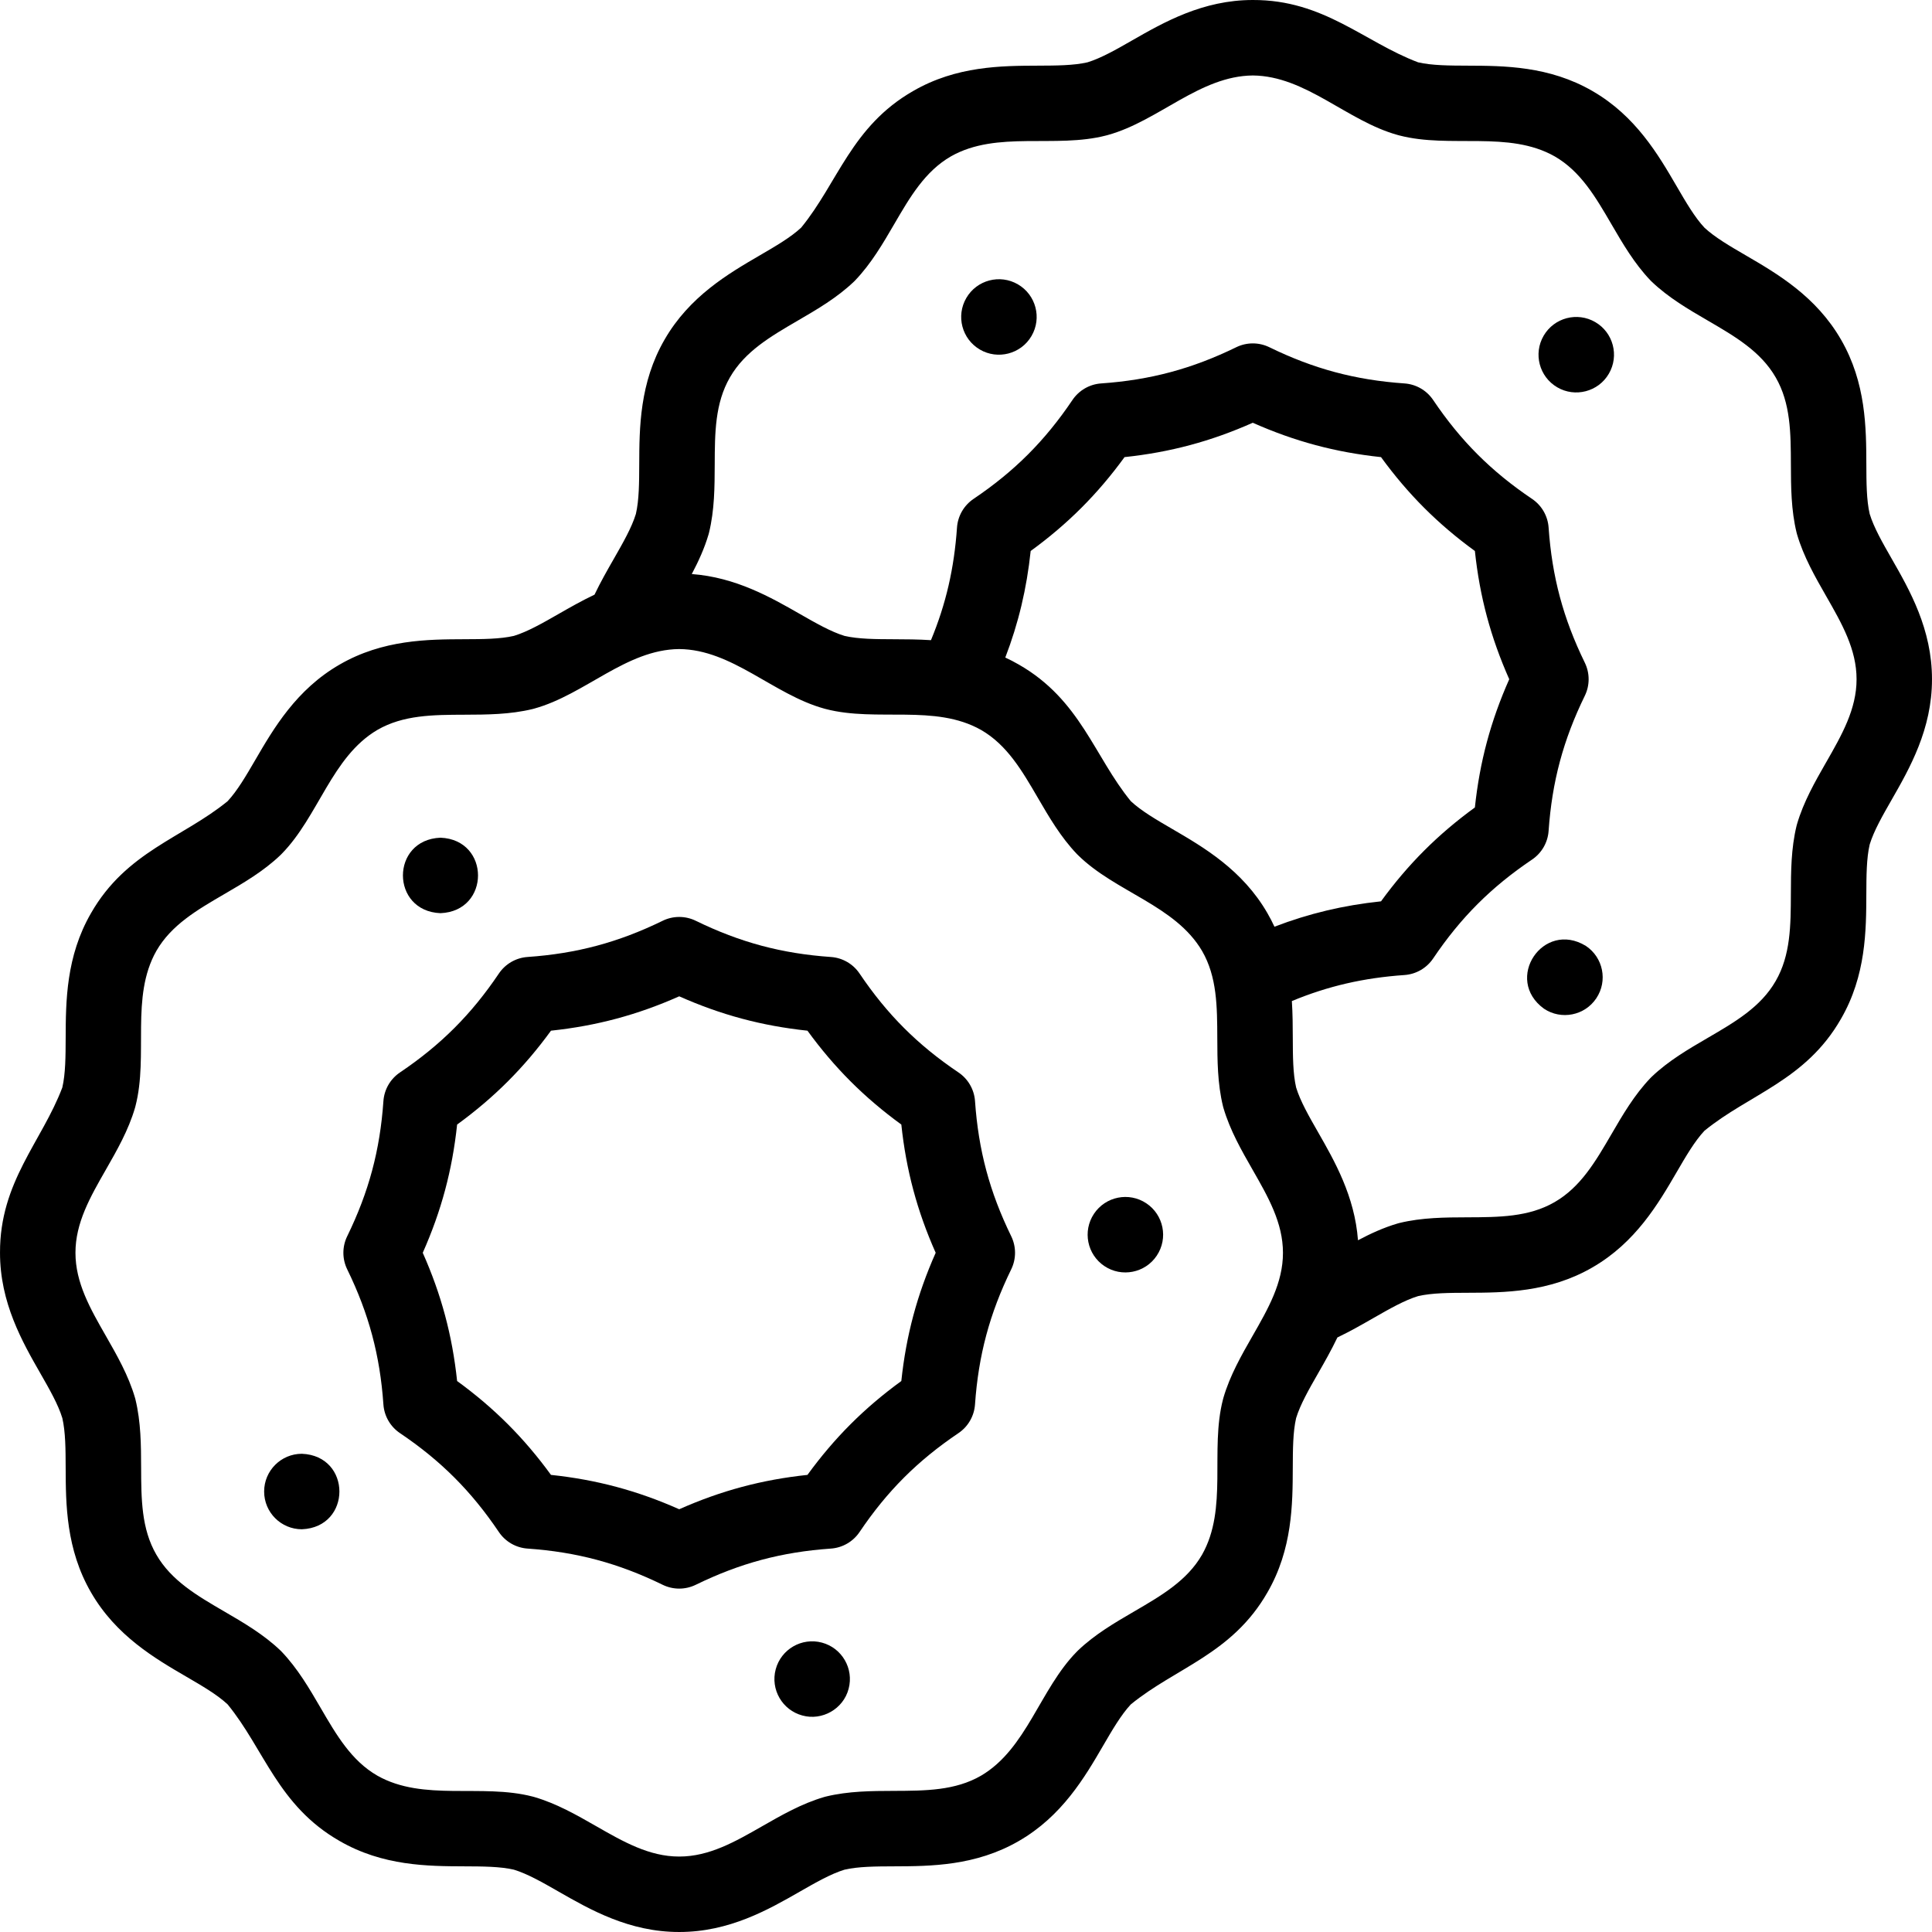 <svg id="Layer_1" enable-background="new 0 0 512.002 512.002" height="512" viewBox="0 0 512.002 512.002" width="512" xmlns="http://www.w3.org/2000/svg"><g><path d="m258.392 291.807c-.214-3.073-1.833-5.875-4.387-7.597-10.828-7.299-18.912-15.383-26.212-26.212-1.722-2.554-4.524-4.172-7.598-4.386-13.028-.907-24.072-3.866-35.809-9.596-2.769-1.35-6.005-1.352-8.772 0-11.737 5.728-22.781 8.687-35.808 9.594-3.073.214-5.876 1.833-7.598 4.387-7.298 10.829-15.383 18.913-26.212 26.213-2.554 1.722-4.172 4.524-4.387 7.598-.907 13.026-3.866 24.069-9.595 35.809-1.351 2.768-1.351 6.004 0 8.772 5.728 11.736 8.687 22.78 9.594 35.808.214 3.073 1.833 5.875 4.387 7.597 10.828 7.299 18.912 15.383 26.212 26.212 1.722 2.554 4.524 4.172 7.597 4.386 13.027.907 24.071 3.867 35.809 9.595 2.768 1.351 6.004 1.351 8.772 0 11.737-5.728 22.781-8.687 35.809-9.594 3.073-.214 5.875-1.833 7.597-4.387 7.299-10.828 15.383-18.912 26.212-26.212 2.554-1.722 4.172-4.524 4.386-7.597.907-13.027 3.867-24.071 9.595-35.809 1.351-2.768 1.351-6.004 0-8.772-5.726-11.736-8.685-22.78-9.592-35.809zm-19.531 74.18c-9.826 7.153-17.725 15.052-24.877 24.877-12.085 1.282-22.876 4.173-33.984 9.105-11.107-4.933-21.9-7.825-33.984-9.106-7.153-9.826-15.052-17.725-24.877-24.877-1.282-12.085-4.173-22.877-9.105-33.983 4.933-11.108 7.825-21.902 9.107-33.984 9.825-7.153 17.725-15.052 24.877-24.878 12.084-1.282 22.875-4.173 33.982-9.105 11.107 4.934 21.9 7.826 33.985 9.107 7.153 9.825 15.052 17.725 24.877 24.876 1.282 12.085 4.173 22.877 9.105 33.984-4.932 11.107-7.824 21.899-9.106 33.984z"/><path d="m501.304 148.041c-2.423-4.232-4.714-8.234-5.816-11.844-.852-3.678-.869-8.292-.886-13.171-.035-9.604-.079-21.556-6.71-33.018-6.62-11.491-16.949-17.505-25.249-22.337-4.215-2.454-8.201-4.774-10.96-7.35-2.576-2.76-4.897-6.746-7.351-10.961-4.833-8.3-10.847-18.629-22.321-25.24-11.478-6.641-23.431-6.685-33.036-6.72-4.876-.018-9.487-.035-13.165-.885-14.331-5.411-24.958-16.57-43.757-16.515h-.083c-13.24 0-23.601 5.931-31.927 10.698-4.232 2.423-8.234 4.714-11.844 5.816-3.678.852-8.292.868-13.17.886-9.604.035-21.557.079-33.018 6.71-16.355 9.359-19.972 24.338-29.688 36.209-2.76 2.576-6.746 4.897-10.962 7.351-8.299 4.833-18.629 10.847-25.239 22.321-6.641 11.478-6.685 23.43-6.719 33.034-.018 4.877-.035 9.489-.885 13.166-1.102 3.611-3.394 7.615-5.817 11.849-1.739 3.037-3.524 6.156-5.149 9.551-3.443 1.642-6.602 3.444-9.51 5.109-4.232 2.423-8.234 4.714-11.844 5.816-3.678.851-8.292.868-13.17.886-9.604.035-21.557.079-33.019 6.711-11.49 6.62-17.504 16.949-22.337 25.249-2.454 4.214-4.774 8.2-7.349 10.959-11.863 9.713-26.854 13.337-36.202 29.673-6.641 11.478-6.685 23.431-6.72 33.035-.018 4.876-.035 9.488-.885 13.165-5.416 14.343-16.588 24.977-16.515 43.799-.013 13.26 5.926 23.633 10.697 31.968 2.423 4.232 4.714 8.234 5.816 11.844.852 3.678.869 8.292.886 13.171.035 9.604.079 21.556 6.711 33.018 6.62 11.49 16.949 17.504 25.249 22.337 4.214 2.454 8.2 4.774 10.959 7.349 9.713 11.863 13.337 26.853 29.673 36.202 11.478 6.641 23.431 6.684 33.035 6.719 4.876.018 9.487.035 13.165.885 3.611 1.102 7.615 3.394 11.849 5.818 8.326 4.767 18.686 10.698 31.908 10.698h.083c13.24 0 23.602-5.931 31.927-10.698 4.232-2.422 8.234-4.714 11.844-5.816 3.678-.852 8.292-.869 13.171-.886 9.604-.035 21.556-.079 33.018-6.71 11.49-6.62 17.504-16.949 22.336-25.249 2.454-4.215 4.774-8.2 7.35-10.959 11.863-9.713 26.853-13.337 36.202-29.673 6.641-11.478 6.685-23.431 6.719-33.035.018-4.876.035-9.487.885-13.165 1.102-3.611 3.394-7.615 5.818-11.849 1.667-2.912 3.477-6.073 5.125-9.519 3.388-1.623 6.502-3.405 9.533-5.141 4.232-2.423 8.235-4.714 11.845-5.816 3.678-.851 8.292-.868 13.17-.886 9.604-.035 21.556-.079 33.017-6.71 11.491-6.62 17.505-16.949 22.337-25.249 2.454-4.215 4.774-8.2 7.349-10.959 11.863-9.713 26.853-13.337 36.202-29.673 6.641-11.478 6.685-23.43 6.719-33.034.018-4.876.035-9.488.885-13.166 1.102-3.611 3.394-7.615 5.818-11.85 4.771-8.335 10.71-18.708 10.697-31.95.015-13.26-5.923-23.633-10.695-31.968zm-169.359 205.983c-2.942 5.139-5.984 10.453-7.722 16.389-.043.148-.083.297-.12.447-3.506 13.52 1.38 28.93-5.544 41.15-3.959 6.872-10.771 10.838-17.982 15.037-5.117 2.979-10.407 6.06-14.88 10.331-.112.106-.221.215-.327.327-9.798 9.956-13.27 25.744-25.379 32.867-6.864 3.972-14.746 4-23.09 4.031-5.921.021-12.044.044-18.054 1.507-.149.037-.298.077-.446.12-5.932 1.738-11.243 4.779-16.379 7.719-7.235 4.142-14.069 8.055-22.009 8.055h-.045c-7.92 0-14.755-3.913-21.99-8.055-5.139-2.942-10.453-5.984-16.389-7.722-.148-.043-.297-.083-.447-.12-13.521-3.506-28.929 1.38-41.15-5.544-6.872-3.959-10.838-10.771-15.037-17.982-2.979-5.116-6.06-10.407-10.331-14.879-.106-.111-.215-.221-.327-.327-4.472-4.269-9.76-7.348-14.875-10.326-7.212-4.199-14.023-8.165-17.992-15.053-3.972-6.865-4.001-14.746-4.032-23.091-.021-5.921-.044-12.043-1.507-18.053-.037-.149-.077-.298-.12-.446-1.738-5.932-4.779-11.243-7.719-16.379-4.146-7.242-8.062-14.082-8.055-22.031-.007-7.931 3.909-14.771 8.055-22.014 2.942-5.139 5.984-10.452 7.722-16.388.043-.148.083-.297.12-.447 3.506-13.521-1.38-28.928 5.545-41.15 3.959-6.872 10.771-10.838 17.982-15.037 5.116-2.979 10.407-6.06 14.879-10.331.111-.106.221-.215.327-.327 9.798-9.955 13.271-25.744 25.378-32.866 6.865-3.972 14.747-4 23.092-4.031 5.92-.021 12.042-.044 18.051-1.506.15-.036.299-.076.447-.12 13.456-3.722 24.353-15.647 38.389-15.774 14.038.104 24.959 12.057 38.423 15.776.148.043.297.083.447.12 13.52 3.506 28.929-1.38 41.15 5.544 6.872 3.959 10.838 10.771 15.037 17.982 2.979 5.117 6.059 10.407 10.331 14.88.106.112.215.221.327.327 9.956 9.798 25.744 13.27 32.866 25.379 3.972 6.864 4 14.746 4.031 23.091.021 5.921.044 12.043 1.507 18.053.037.149.077.298.12.446 1.738 5.932 4.779 11.243 7.719 16.379 4.146 7.242 8.062 14.082 8.055 22.032.01 7.928-3.906 14.768-8.052 22.01zm3.944-112.014c-6.62-11.49-16.949-17.504-25.249-22.336-4.214-2.454-8.2-4.774-10.959-7.35-9.713-11.863-13.337-26.853-29.673-36.202-1.194-.691-2.394-1.31-3.595-1.866 3.507-9.137 5.668-18.243 6.728-28.24 9.826-7.153 17.725-15.052 24.877-24.878 12.084-1.282 22.875-4.173 33.982-9.105 11.108 4.933 21.9 7.825 33.985 9.107 7.153 9.825 15.052 17.725 24.877 24.876 1.282 12.086 4.174 22.878 9.105 33.984-4.933 11.108-7.825 21.9-9.106 33.984-9.825 7.152-17.725 15.052-24.877 24.877-9.999 1.06-19.104 3.221-28.238 6.727-.552-1.196-1.169-2.39-1.857-3.578zm148.058-39.987c-2.941 5.139-5.983 10.452-7.721 16.388-.043.148-.083.297-.12.447-1.46 6.006-1.483 12.125-1.505 18.043-.03 8.345-.059 16.227-4.04 23.107-3.959 6.872-10.771 10.838-17.982 15.037-5.117 2.979-10.407 6.059-14.88 10.33-.111.106-.221.216-.327.328-4.269 4.471-7.348 9.76-10.326 14.875-4.199 7.212-8.165 14.023-15.053 17.992-6.864 3.972-14.746 4-23.09 4.031-5.921.021-12.044.044-18.054 1.507-.149.037-.298.077-.446.12-3.716 1.089-7.187 2.688-10.525 4.454-.87-11.684-6.211-21.014-10.575-28.638-2.423-4.232-4.714-8.234-5.816-11.844-.852-3.678-.869-8.292-.886-13.171-.011-3.041-.023-6.317-.245-9.738 9.599-3.983 19.029-6.145 29.842-6.898 3.072-.214 5.875-1.833 7.597-4.386 7.3-10.829 15.384-18.913 26.212-26.212 2.554-1.722 4.173-4.524 4.387-7.598.907-13.027 3.866-24.071 9.595-35.809 1.351-2.768 1.351-6.004 0-8.772-5.727-11.736-8.687-22.78-9.594-35.81-.214-3.073-1.833-5.875-4.387-7.597-10.828-7.299-18.912-15.383-26.212-26.212-1.722-2.554-4.524-4.172-7.597-4.386-13.028-.907-24.072-3.866-35.81-9.595-2.768-1.351-6.004-1.351-8.772 0-11.737 5.728-22.781 8.687-35.808 9.594-3.073.214-5.876 1.833-7.598 4.387-7.299 10.829-15.383 18.913-26.212 26.213-2.554 1.722-4.173 4.524-4.387 7.598-.753 10.81-2.915 20.241-6.899 29.842-3.422-.222-6.698-.234-9.738-.245-4.876-.018-9.488-.035-13.165-.885-3.611-1.102-7.615-3.394-11.849-5.818-7.627-4.366-16.96-9.71-28.638-10.576 1.767-3.341 3.368-6.815 4.457-10.535.043-.147.083-.296.12-.446 1.46-6.006 1.483-12.125 1.505-18.043.03-8.345.059-16.227 4.04-23.107 3.959-6.872 10.771-10.838 17.982-15.037 5.116-2.979 10.407-6.06 14.879-10.331.111-.106.221-.215.327-.327 4.269-4.472 7.348-9.761 10.326-14.875 4.199-7.211 8.165-14.023 15.053-17.992 12.207-6.913 27.63-2.028 41.143-5.538.15-.037.299-.076.447-.12 13.456-3.722 24.353-15.647 38.389-15.774h.045c14.017.13 24.927 12.061 38.378 15.776.148.043.297.083.447.12 13.521 3.506 28.929-1.38 41.151 5.545 6.872 3.959 10.838 10.771 15.037 17.982 2.979 5.116 6.059 10.406 10.33 14.879.106.111.216.221.328.327 4.471 4.269 9.76 7.348 14.875 10.326 7.212 4.199 14.023 8.165 17.992 15.053 3.972 6.864 4 14.746 4.031 23.091.021 5.921.044 12.044 1.507 18.053.037.15.076.299.12.447 1.738 5.932 4.779 11.243 7.719 16.379 4.146 7.242 8.062 14.082 8.055 22.031.003 7.93-3.913 14.77-8.059 22.013z"/><path d="m116.733 242.001c13.268-.528 13.258-19.477 0-20h-.008c-13.268.53-13.25 19.479.008 20z"/><path d="m80 385.269c-5.523 0-10 4.477-10 10v.008c0 5.523 4.477 9.996 10 9.996 13.263-.528 13.262-19.48 0-20.004z"/><path d="m217.807 435.307c-5.334-1.419-10.816 1.75-12.239 7.086s1.75 10.816 7.086 12.239l.007.002c5.193 1.428 10.831-1.707 12.235-7.087 1.423-5.336-1.753-10.816-7.089-12.24z"/><path d="m303.786 318.887c-4.594-3.063-10.806-1.819-13.869 2.776-3.064 4.595-1.822 10.804 2.773 13.868 4.535 3.039 10.785 1.857 13.868-2.774l.003-.006c3.064-4.595 1.82-10.8-2.775-13.864z"/><path d="m269.766 75.361c-4.771-2.784-10.895-1.169-13.678 3.602s-1.171 10.894 3.599 13.676c4.687 2.757 10.878 1.215 13.676-3.599l.003-.006c2.783-4.771 1.171-10.891-3.6-13.673z"/><path d="m422.766 85.361c-4.771-2.784-10.895-1.169-13.678 3.602s-1.171 10.894 3.599 13.676c4.687 2.757 10.878 1.215 13.676-3.599l.003-.006c2.783-4.771 1.171-10.891-3.6-13.673z"/><path d="m420.274 250.678c-11.331-6.918-21.838 8.853-11.096 16.644 4.535 3.039 10.785 1.857 13.868-2.774l.003-.006c3.065-4.595 1.821-10.801-2.775-13.864z"/></g></svg>
